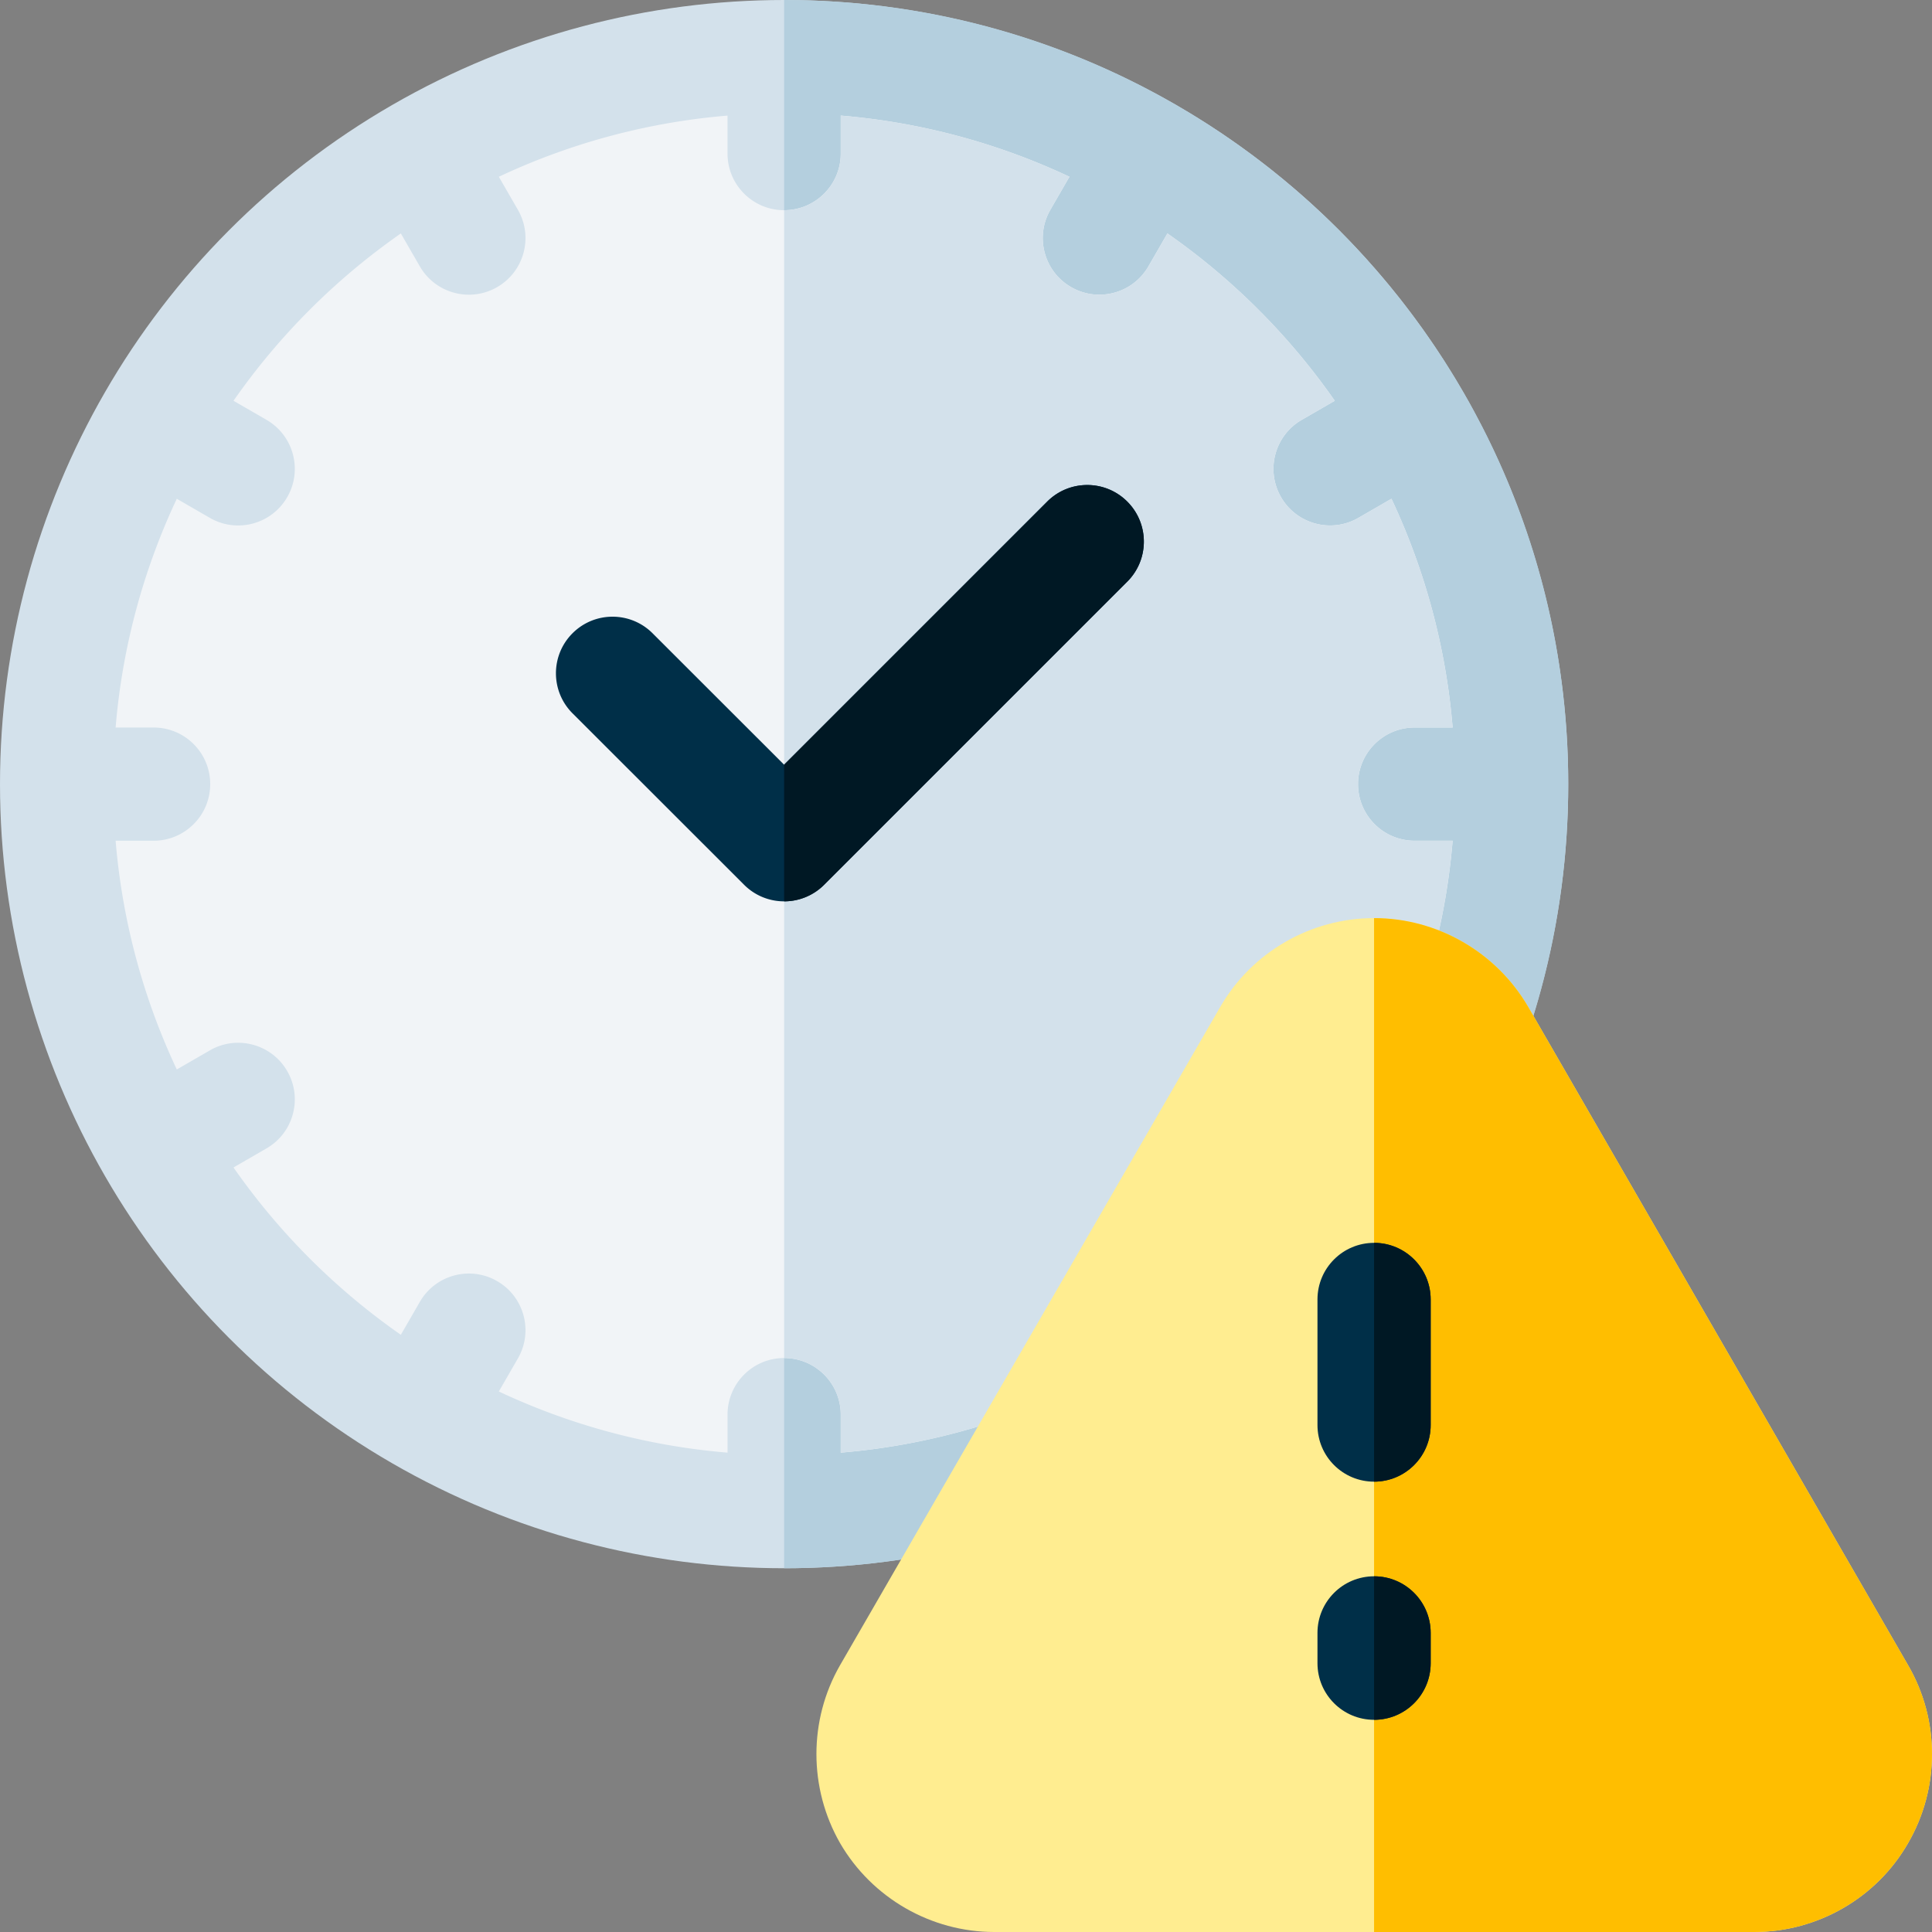 <svg xmlns="http://www.w3.org/2000/svg" version="1.1" xmlns:xlink="http://www.w3.org/1999/xlink" width="512" height="512" x="0" y="0" viewBox="0 0 512 512" style="enable-background:new 0 0 512 512" xml:space="preserve" class=""><rect x="0" y="0" width="512" height="512" fill="#808080" stroke="none"/><g><circle cx="207.8" cy="207.8" r="207.8" fill="#d3e1eb" opacity="1" data-original="#d3e1eb"></circle><path fill="#b4cfde" d="M207.8 415.6c114.765 0 207.8-93.035 207.8-207.8S322.564 0 207.8 0z" opacity="1" data-original="#b4cfde" class=""></path><path fill="#f1f4f7" d="M344.978 304.335c-7.174-4.144-9.63-13.318-5.486-20.492 4.145-7.174 13.321-9.629 20.492-5.486l8.766 5.063a176.696 176.696 0 0 0 16.215-60.622h-10.07c-8.284 0-15-6.716-15-15s6.716-15 15-15h10.07a176.696 176.696 0 0 0-16.214-60.621l-8.766 5.063c-7.172 4.143-16.348 1.688-20.492-5.486s-1.688-16.348 5.486-20.492l8.747-5.052a178.769 178.769 0 0 0-44.349-44.345l-5.037 8.727c-4.143 7.176-13.316 9.633-20.49 5.493-7.175-4.142-9.634-13.315-5.492-20.49l5.052-8.753a176.675 176.675 0 0 0-60.608-16.208v10.071c0 8.284-6.716 15-15 15s-15-6.716-15-15V30.636a176.697 176.697 0 0 0-60.608 16.208l5.052 8.753c4.142 7.175 1.683 16.348-5.492 20.49-7.176 4.143-16.348 1.682-20.49-5.493l-5.037-8.727a178.79 178.79 0 0 0-44.349 44.346l8.747 5.052c7.174 4.144 9.63 13.318 5.486 20.492-4.145 7.174-13.318 9.629-20.492 5.486l-8.766-5.064A176.673 176.673 0 0 0 30.639 192.8h10.07c8.284 0 15 6.716 15 15s-6.716 15-15 15h-10.07a176.686 176.686 0 0 0 16.215 60.622l8.766-5.063c7.171-4.143 16.348-1.688 20.492 5.486s1.688 16.348-5.486 20.492l-8.747 5.052a178.769 178.769 0 0 0 44.349 44.345l5.037-8.727c4.142-7.176 13.316-9.633 20.49-5.493 7.175 4.142 9.634 13.315 5.492 20.49l-5.052 8.753a176.675 176.675 0 0 0 60.608 16.208v-10.071c0-8.284 6.716-15 15-15s15 6.716 15 15v10.071a176.697 176.697 0 0 0 60.608-16.208l-5.052-8.753c-4.142-7.175-1.683-16.348 5.492-20.49 7.174-4.14 16.349-1.684 20.49 5.493l5.037 8.727a178.785 178.785 0 0 0 44.349-44.345z" opacity="1" data-original="#f1f4f7"></path><path fill="#d3e1eb" d="M207.8 359.893c8.284 0 15 6.716 15 15v10.071a176.697 176.697 0 0 0 60.608-16.208l-5.052-8.753c-4.142-7.175-1.683-16.348 5.492-20.49 7.174-4.14 16.349-1.684 20.49 5.493l5.037 8.727a178.785 178.785 0 0 0 44.349-44.345l-8.747-5.052c-7.174-4.144-9.63-13.318-5.486-20.492 4.145-7.174 13.321-9.629 20.492-5.486l8.766 5.063a176.696 176.696 0 0 0 16.215-60.622h-10.07c-8.284 0-15-6.716-15-15s6.716-15 15-15h10.07a176.696 176.696 0 0 0-16.214-60.621l-8.766 5.063c-7.172 4.143-16.348 1.688-20.492-5.486s-1.688-16.348 5.486-20.492l8.747-5.052a178.769 178.769 0 0 0-44.349-44.345l-5.037 8.727c-4.143 7.176-13.316 9.633-20.49 5.493-7.175-4.142-9.634-13.315-5.492-20.49l5.052-8.753a176.675 176.675 0 0 0-60.608-16.208v10.071c0 8.284-6.716 15-15 15v304.187z" opacity="1" data-original="#d3e1eb"></path><path fill="#002f48" d="M207.8 238.867a14.95 14.95 0 0 1-10.603-4.39l-45.469-45.437c-5.86-5.856-5.863-15.353-.008-21.213s15.354-5.862 21.213-.007l34.862 34.837 69.73-69.73c5.857-5.858 15.355-5.858 21.213 0 5.858 5.857 5.858 15.355 0 21.213l-80.333 80.333a14.946 14.946 0 0 1-10.605 4.394z" opacity="1" data-original="#002f48"></path><path fill="#001824" d="M298.739 132.927c-5.857-5.858-15.355-5.858-21.213 0L207.8 202.653v36.213a14.95 14.95 0 0 0 10.606-4.394l80.333-80.333c5.859-5.857 5.859-15.355 0-21.212z" opacity="1" data-original="#001824"></path><path fill="#ffed90" d="M464.882 512H263.488c-16.752 0-32.402-9.014-40.843-23.525-8.369-14.593-8.369-32.624-.047-47.137l100.753-174.453c8.358-14.544 23.986-23.579 40.793-23.579 16.745 0 32.395 9.012 40.84 23.52l100.69 174.487c8.439 14.508 8.439 32.601-.031 47.163C497.34 502.955 481.704 512 464.882 512z" opacity="1" data-original="#ffed90"></path><path fill="#ffbe00" d="M505.643 488.475c8.471-14.562 8.471-32.655.031-47.163l-100.69-174.487c-8.445-14.507-24.095-23.52-40.84-23.52V512h100.738c16.822 0 32.458-9.045 40.761-23.525z" opacity="1" data-original="#ffbe00"></path><path fill="#002f48" d="M364.144 455.767c-8.284 0-15-6.716-15-15v-8.033c0-8.284 6.716-15 15-15s15 6.716 15 15v8.033c0 8.284-6.716 15-15 15zM364.144 392.657c-8.284 0-15-6.716-15-15v-33.29c0-8.284 6.716-15 15-15s15 6.716 15 15v33.29c0 8.284-6.716 15-15 15z" opacity="1" data-original="#002f48"></path><g fill="#001824"><path d="M379.144 440.767v-8.033c0-8.284-6.716-15-15-15v38.033c8.284 0 15-6.716 15-15zM379.144 377.657v-33.29c0-8.284-6.716-15-15-15v63.29c8.284 0 15-6.716 15-15z" fill="#001824" opacity="1" data-original="#001824"></path></g></g></svg>